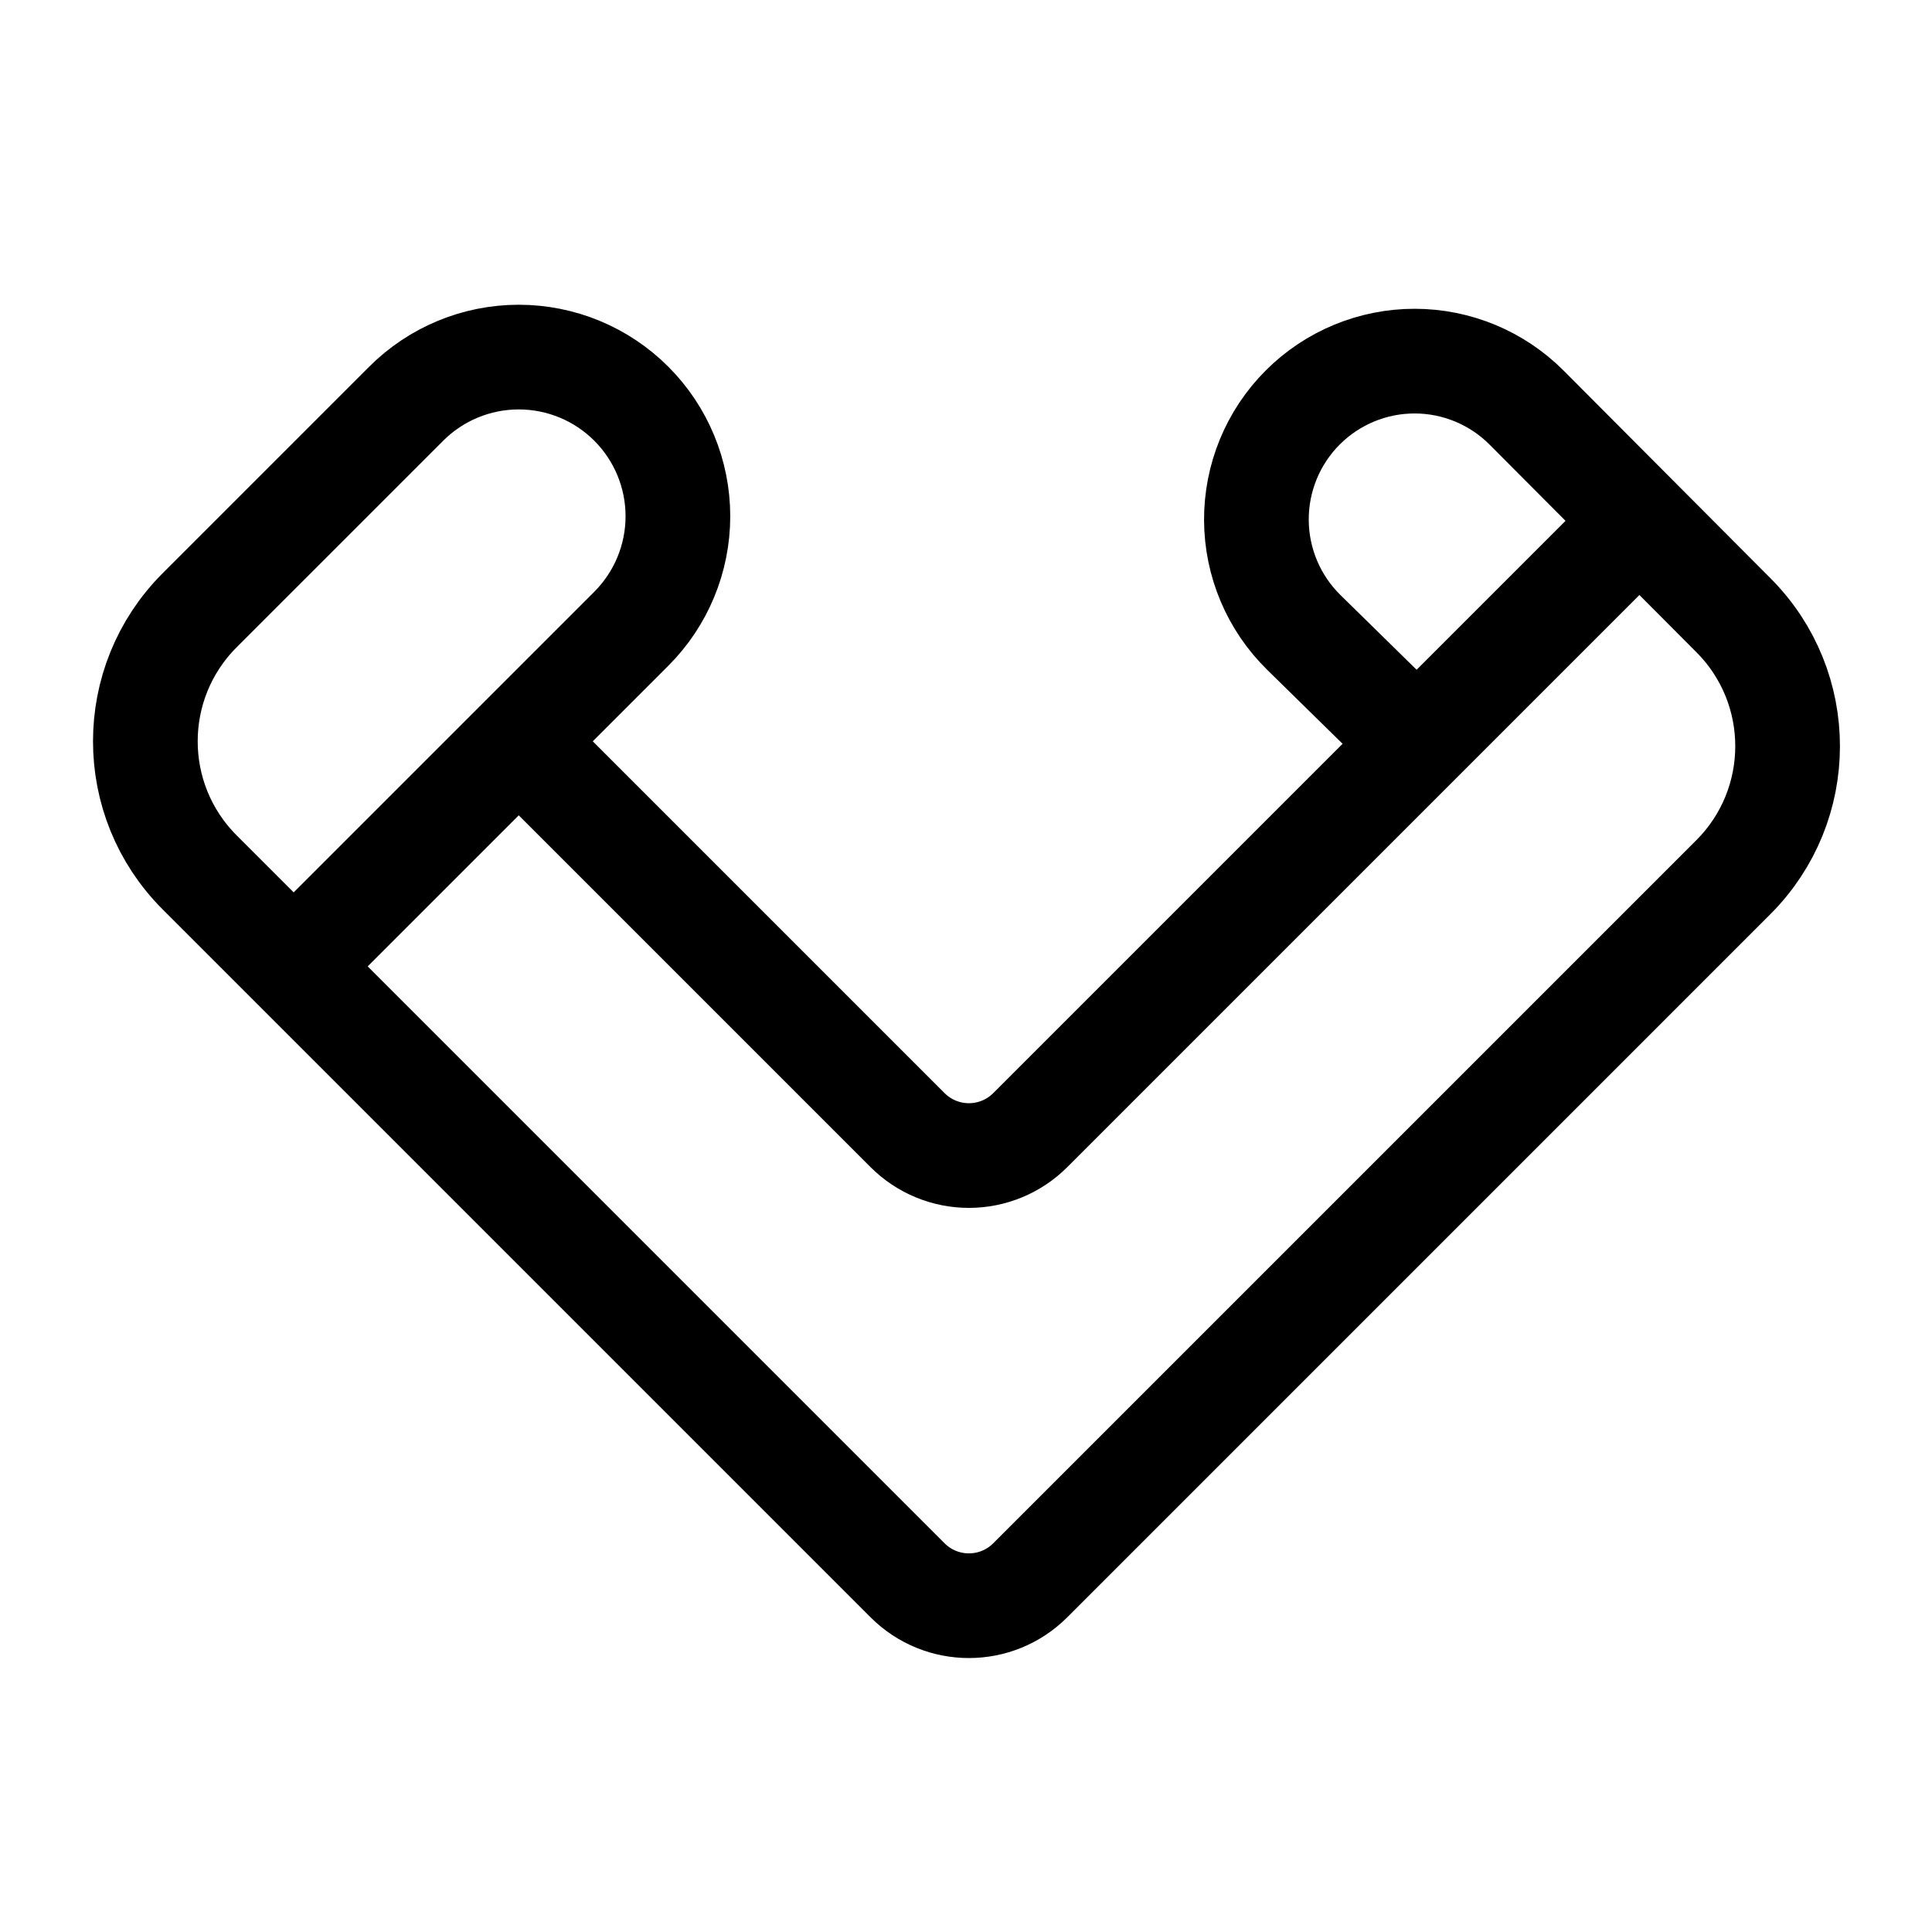 <?xml version="1.0" encoding="UTF-8" standalone="no"?>
<!DOCTYPE svg PUBLIC "-//W3C//DTD SVG 1.1//EN" "http://www.w3.org/Graphics/SVG/1.1/DTD/svg11.dtd">
<svg width="100%" height="100%" viewBox="0 0 1000 1000" version="1.1" xmlns="http://www.w3.org/2000/svg" xmlns:xlink="http://www.w3.org/1999/xlink" xml:space="preserve" xmlns:serif="http://www.serif.com/" style="fill-rule:evenodd;clip-rule:evenodd;stroke-linejoin:round;stroke-miterlimit:1.5;">
    <g transform="matrix(1,0,0,1,-2138.08,-1093.33)">
        <g id="Artboard1" transform="matrix(1,0,0,1,2138.08,1093.33)">
            <rect x="0" y="0" width="1000" height="1000" style="fill:none;"/>
            <g transform="matrix(1.165,0,0,1.165,-80.997,-140.545)">
                <path d="M698.112,450C698.112,450 673.578,425.93 648.815,401.634C635.412,388.484 627.821,370.523 627.732,351.747C627.642,332.971 635.062,314.938 648.338,301.662C648.339,301.661 648.339,301.661 648.339,301.661C661.531,288.469 679.428,281.065 698.084,281.083C716.741,281.1 734.624,288.537 747.791,301.753C775.672,329.739 810.603,364.8 839.734,394.04C871.787,426.212 871.738,478.262 839.625,510.375C797.759,552.241 591.779,758.221 527.25,822.75C512.2,837.8 487.8,837.8 472.75,822.75C408.41,758.41 245.9,595.9 158.222,508.222C126.067,476.067 126.067,423.933 158.222,391.778C187.307,362.693 222.14,327.86 250.001,299.999C263.262,286.738 281.247,279.289 300,279.289C318.753,279.289 336.738,286.738 349.999,299.999C350,300 350,300 350.001,300.001C363.262,313.262 370.711,331.247 370.711,350C370.711,368.753 363.262,386.738 350.001,399.999C290.761,459.239 200,550 200,550" style="fill:none;stroke:black;stroke-width:46.51px;"/>
                <g transform="matrix(1,0,0,1,-1.595,0)">
                    <path d="M301.595,450C301.595,450 419.632,568.037 474.346,622.75C481.573,629.977 491.375,634.038 501.595,634.038C511.816,634.038 521.618,629.977 528.845,622.75C602.77,548.825 801.595,350 801.595,350" style="fill:none;stroke:black;stroke-width:46.51px;"/>
                </g>
            </g>
        </g>
    </g>
</svg>
